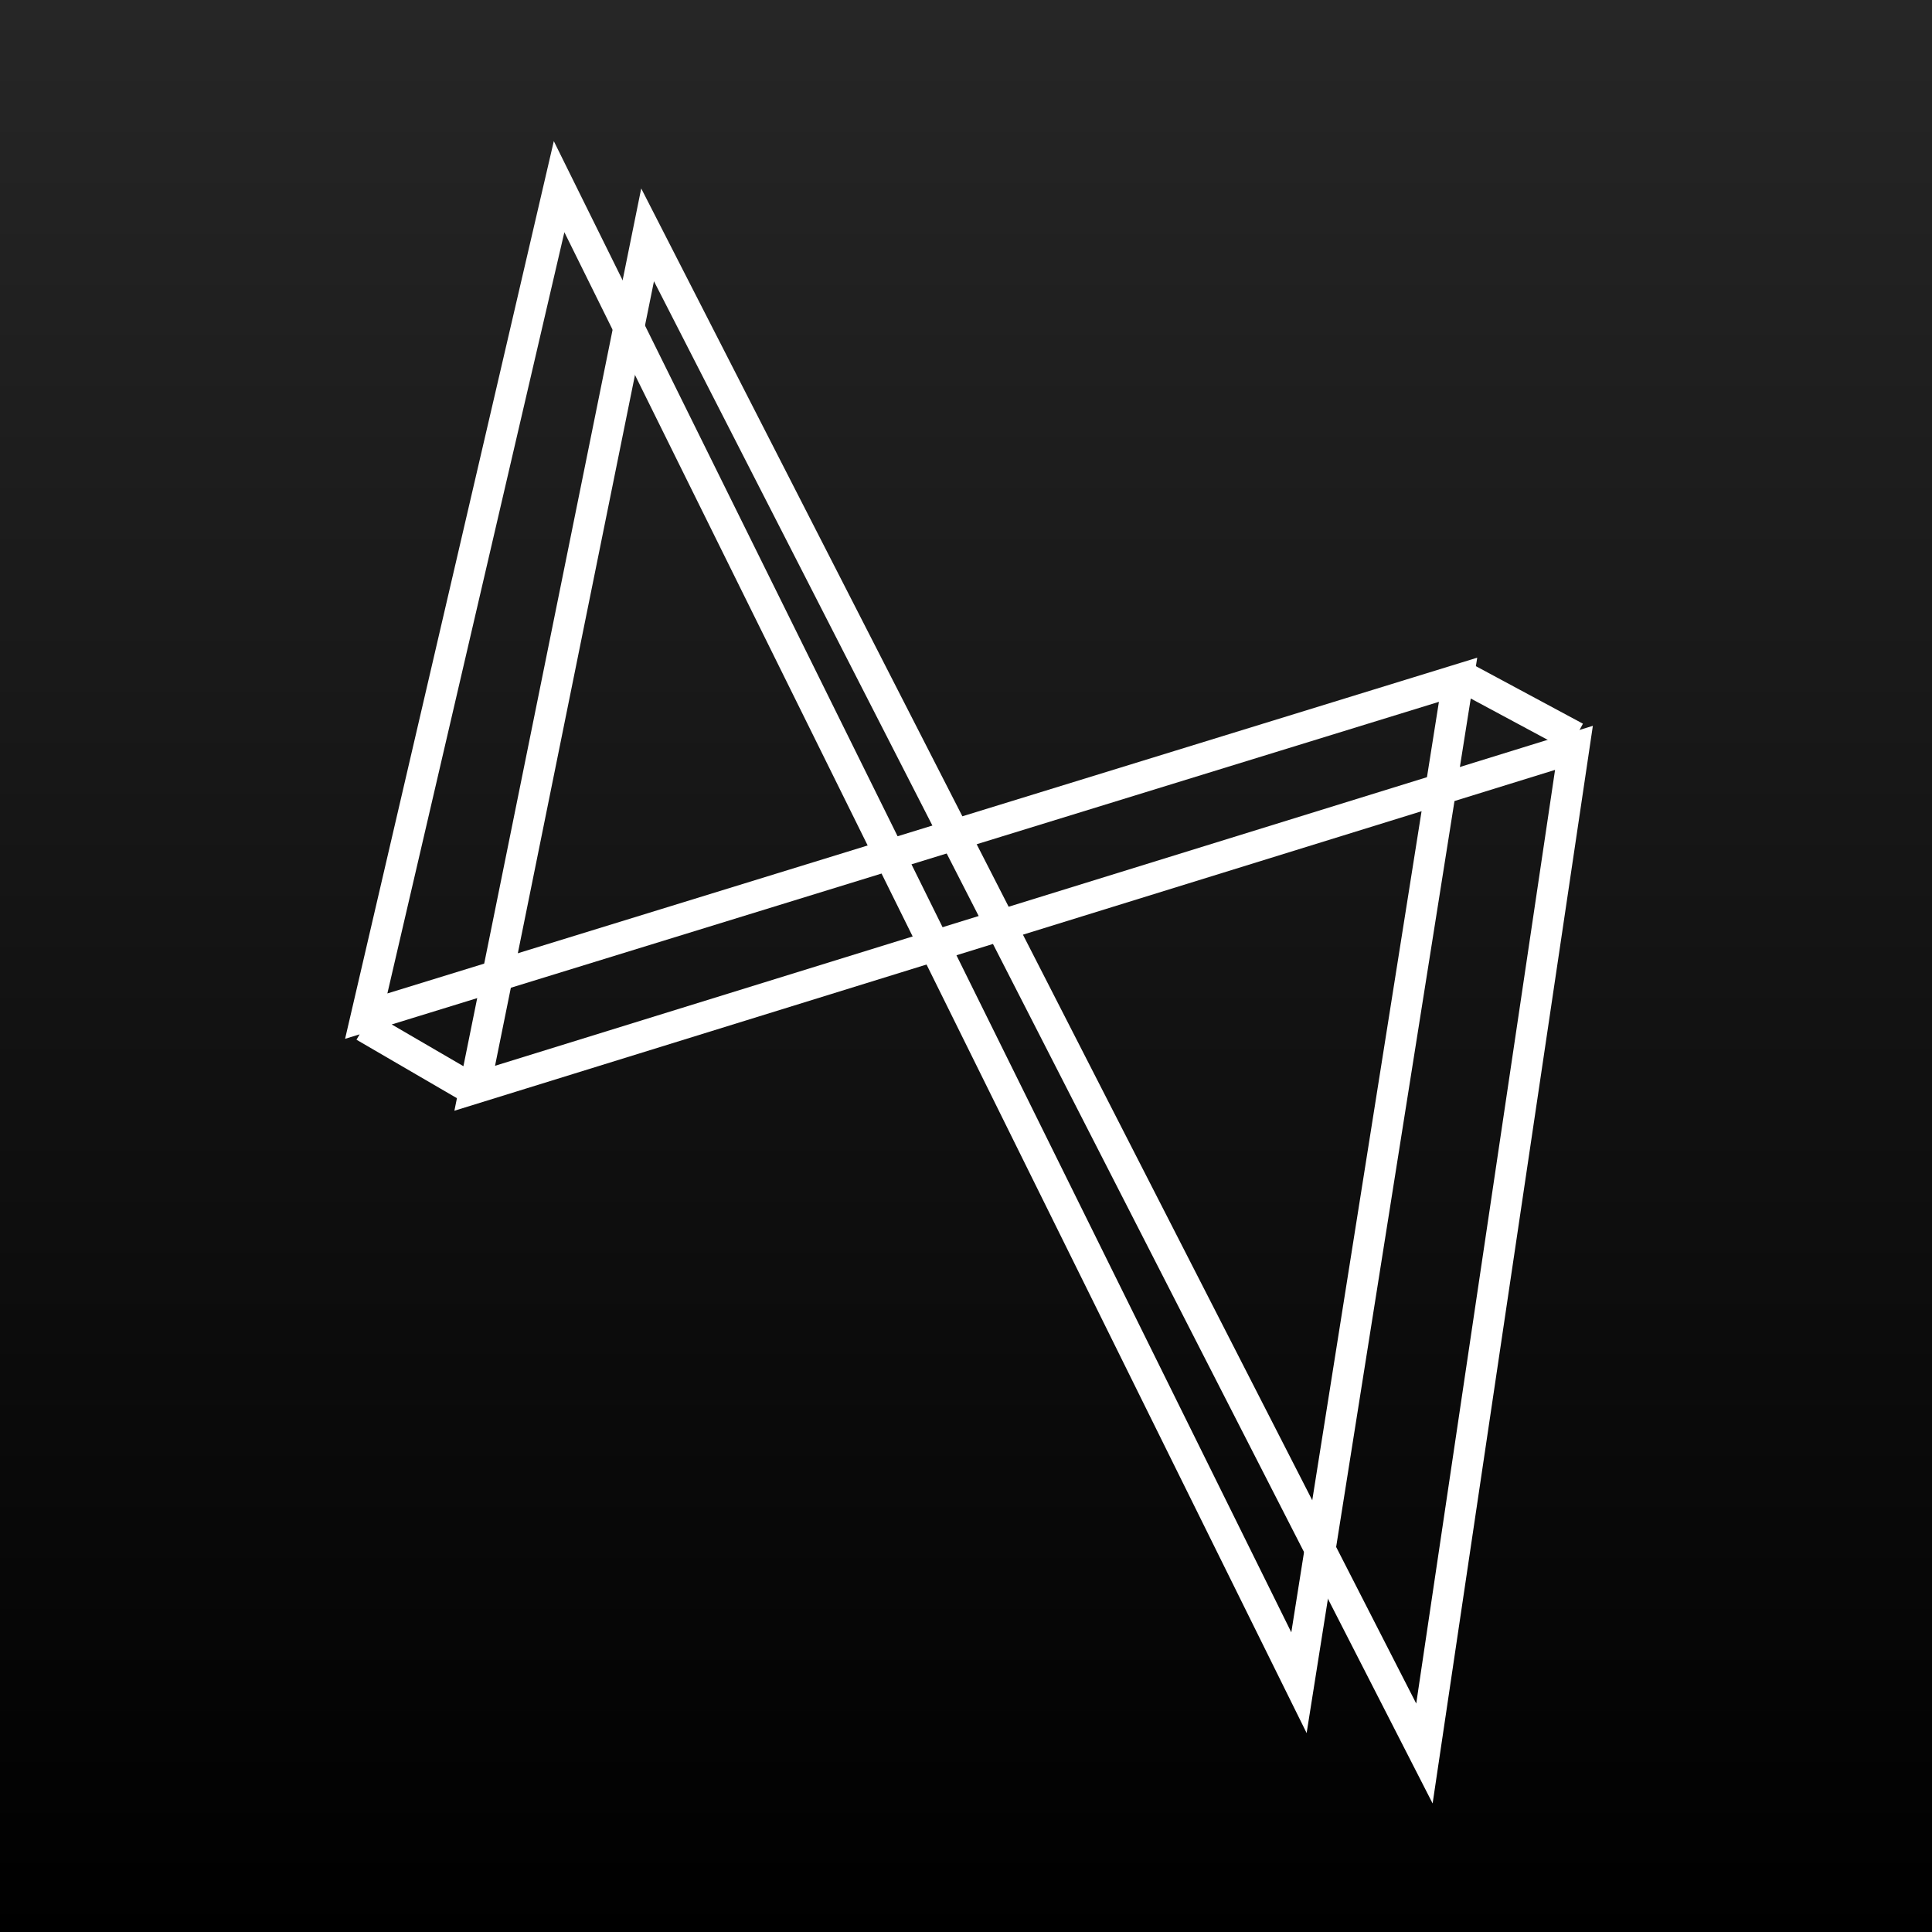 <svg width="250" height="250" viewBox="0 0 250 250" xmlns="http://www.w3.org/2000/svg" xmlns:xlink="http://www.w3.org/1999/xlink"><rect x="0" y="0" width="250" height="250" fill="#808080" stroke="none"/><defs><linearGradient x1="50%" y1="0%" x2="50%" y2="100%" id="b"><stop stop-color="#FFF" stop-opacity=".5" offset="0%"/><stop stop-opacity=".5" offset="100%"/></linearGradient><path id="a" d="M0 0h250v250H0z"/></defs><g fill="none" fill-rule="evenodd"><use fill="#000" xlink:href="#a"/><use fill-opacity=".3" fill="url(#b)" style="mix-blend-mode:lighten" xlink:href="#a"/><g stroke="#FFF" stroke-width="4"><path d="M83.798 30.389L61.428 140.82 203.67 96.772 184.32 226.9z"/><path d="M72.346 24.155L47.39 131.487 188.674 87.96l-20.588 129.78zm116.771 63.318l14.767 7.934M47.136 132.81l13.63 7.935"/></g></g></svg>